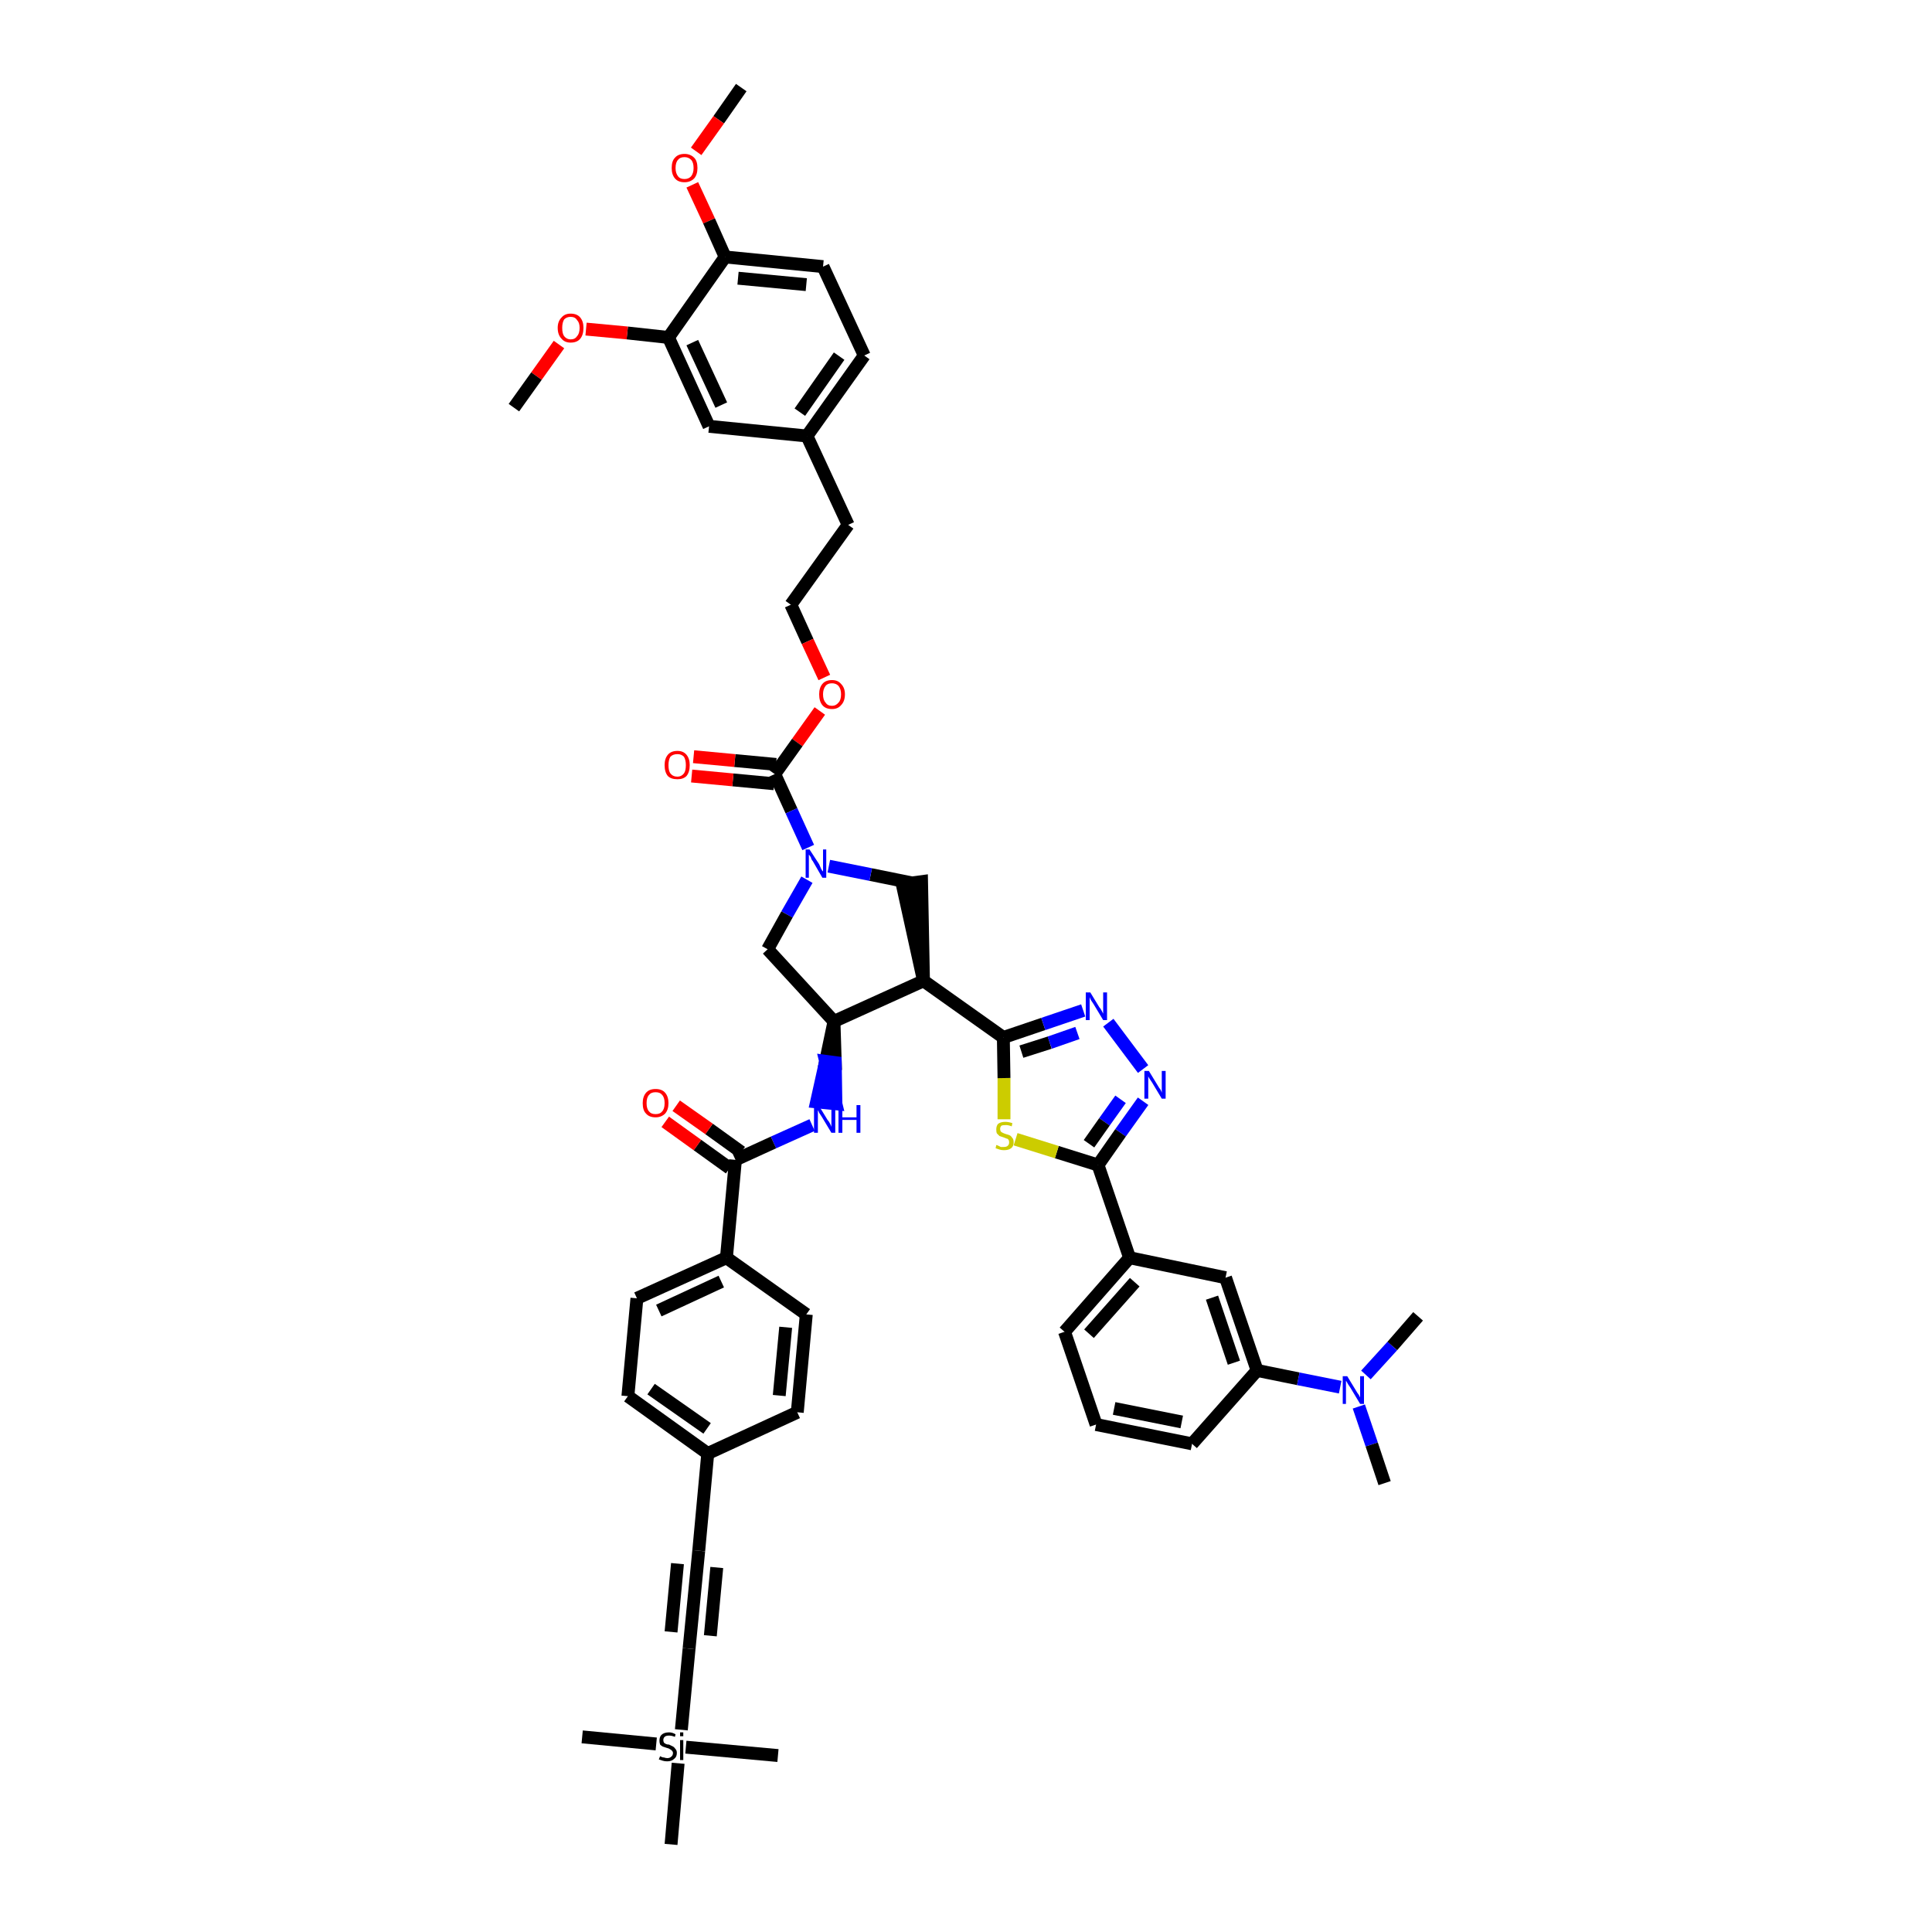 <?xml version='1.0' encoding='iso-8859-1'?>
<svg version='1.1' baseProfile='full'
              xmlns='http://www.w3.org/2000/svg'
                      xmlns:rdkit='http://www.rdkit.org/xml'
                      xmlns:xlink='http://www.w3.org/1999/xlink'
                  xml:space='preserve'
width='300px' height='300px' viewBox='0 0 300 300'>
<!-- END OF HEADER -->
<path class='bond-0 atom-0 atom-1' d='M 115.1,13.6 L 111.6,18.6' style='fill:none;fill-rule:evenodd;stroke:#000000;stroke-width:2.0px;stroke-linecap:butt;stroke-linejoin:miter;stroke-opacity:1' />
<path class='bond-0 atom-0 atom-1' d='M 111.6,18.6 L 108.1,23.5' style='fill:none;fill-rule:evenodd;stroke:#FF0000;stroke-width:2.0px;stroke-linecap:butt;stroke-linejoin:miter;stroke-opacity:1' />
<path class='bond-1 atom-1 atom-2' d='M 107.5,28.7 L 110.1,34.3' style='fill:none;fill-rule:evenodd;stroke:#FF0000;stroke-width:2.0px;stroke-linecap:butt;stroke-linejoin:miter;stroke-opacity:1' />
<path class='bond-1 atom-1 atom-2' d='M 110.1,34.3 L 112.6,39.9' style='fill:none;fill-rule:evenodd;stroke:#000000;stroke-width:2.0px;stroke-linecap:butt;stroke-linejoin:miter;stroke-opacity:1' />
<path class='bond-2 atom-2 atom-3' d='M 112.6,39.9 L 127.8,41.4' style='fill:none;fill-rule:evenodd;stroke:#000000;stroke-width:2.0px;stroke-linecap:butt;stroke-linejoin:miter;stroke-opacity:1' />
<path class='bond-2 atom-2 atom-3' d='M 114.6,43.2 L 125.2,44.2' style='fill:none;fill-rule:evenodd;stroke:#000000;stroke-width:2.0px;stroke-linecap:butt;stroke-linejoin:miter;stroke-opacity:1' />
<path class='bond-48 atom-46 atom-2' d='M 103.8,52.4 L 112.6,39.9' style='fill:none;fill-rule:evenodd;stroke:#000000;stroke-width:2.0px;stroke-linecap:butt;stroke-linejoin:miter;stroke-opacity:1' />
<path class='bond-3 atom-3 atom-4' d='M 127.8,41.4 L 134.2,55.2' style='fill:none;fill-rule:evenodd;stroke:#000000;stroke-width:2.0px;stroke-linecap:butt;stroke-linejoin:miter;stroke-opacity:1' />
<path class='bond-4 atom-4 atom-5' d='M 134.2,55.2 L 125.3,67.7' style='fill:none;fill-rule:evenodd;stroke:#000000;stroke-width:2.0px;stroke-linecap:butt;stroke-linejoin:miter;stroke-opacity:1' />
<path class='bond-4 atom-4 atom-5' d='M 130.3,55.3 L 124.2,64.0' style='fill:none;fill-rule:evenodd;stroke:#000000;stroke-width:2.0px;stroke-linecap:butt;stroke-linejoin:miter;stroke-opacity:1' />
<path class='bond-5 atom-5 atom-6' d='M 125.3,67.7 L 131.7,81.5' style='fill:none;fill-rule:evenodd;stroke:#000000;stroke-width:2.0px;stroke-linecap:butt;stroke-linejoin:miter;stroke-opacity:1' />
<path class='bond-44 atom-5 atom-45' d='M 125.3,67.7 L 110.1,66.2' style='fill:none;fill-rule:evenodd;stroke:#000000;stroke-width:2.0px;stroke-linecap:butt;stroke-linejoin:miter;stroke-opacity:1' />
<path class='bond-6 atom-6 atom-7' d='M 131.7,81.5 L 122.8,93.9' style='fill:none;fill-rule:evenodd;stroke:#000000;stroke-width:2.0px;stroke-linecap:butt;stroke-linejoin:miter;stroke-opacity:1' />
<path class='bond-7 atom-7 atom-8' d='M 122.8,93.9 L 125.4,99.6' style='fill:none;fill-rule:evenodd;stroke:#000000;stroke-width:2.0px;stroke-linecap:butt;stroke-linejoin:miter;stroke-opacity:1' />
<path class='bond-7 atom-7 atom-8' d='M 125.4,99.6 L 128.0,105.2' style='fill:none;fill-rule:evenodd;stroke:#FF0000;stroke-width:2.0px;stroke-linecap:butt;stroke-linejoin:miter;stroke-opacity:1' />
<path class='bond-8 atom-8 atom-9' d='M 127.3,110.4 L 123.8,115.3' style='fill:none;fill-rule:evenodd;stroke:#FF0000;stroke-width:2.0px;stroke-linecap:butt;stroke-linejoin:miter;stroke-opacity:1' />
<path class='bond-8 atom-8 atom-9' d='M 123.8,115.3 L 120.3,120.2' style='fill:none;fill-rule:evenodd;stroke:#000000;stroke-width:2.0px;stroke-linecap:butt;stroke-linejoin:miter;stroke-opacity:1' />
<path class='bond-9 atom-9 atom-10' d='M 120.5,118.7 L 114.1,118.1' style='fill:none;fill-rule:evenodd;stroke:#000000;stroke-width:2.0px;stroke-linecap:butt;stroke-linejoin:miter;stroke-opacity:1' />
<path class='bond-9 atom-9 atom-10' d='M 114.1,118.1 L 107.7,117.5' style='fill:none;fill-rule:evenodd;stroke:#FF0000;stroke-width:2.0px;stroke-linecap:butt;stroke-linejoin:miter;stroke-opacity:1' />
<path class='bond-9 atom-9 atom-10' d='M 120.2,121.7 L 113.8,121.1' style='fill:none;fill-rule:evenodd;stroke:#000000;stroke-width:2.0px;stroke-linecap:butt;stroke-linejoin:miter;stroke-opacity:1' />
<path class='bond-9 atom-9 atom-10' d='M 113.8,121.1 L 107.4,120.5' style='fill:none;fill-rule:evenodd;stroke:#FF0000;stroke-width:2.0px;stroke-linecap:butt;stroke-linejoin:miter;stroke-opacity:1' />
<path class='bond-10 atom-9 atom-11' d='M 120.3,120.2 L 122.9,125.9' style='fill:none;fill-rule:evenodd;stroke:#000000;stroke-width:2.0px;stroke-linecap:butt;stroke-linejoin:miter;stroke-opacity:1' />
<path class='bond-10 atom-9 atom-11' d='M 122.9,125.9 L 125.5,131.6' style='fill:none;fill-rule:evenodd;stroke:#0000FF;stroke-width:2.0px;stroke-linecap:butt;stroke-linejoin:miter;stroke-opacity:1' />
<path class='bond-11 atom-11 atom-12' d='M 125.3,136.6 L 122.2,142.0' style='fill:none;fill-rule:evenodd;stroke:#0000FF;stroke-width:2.0px;stroke-linecap:butt;stroke-linejoin:miter;stroke-opacity:1' />
<path class='bond-11 atom-11 atom-12' d='M 122.2,142.0 L 119.2,147.4' style='fill:none;fill-rule:evenodd;stroke:#000000;stroke-width:2.0px;stroke-linecap:butt;stroke-linejoin:miter;stroke-opacity:1' />
<path class='bond-49 atom-44 atom-11' d='M 141.6,137.1 L 135.2,135.8' style='fill:none;fill-rule:evenodd;stroke:#000000;stroke-width:2.0px;stroke-linecap:butt;stroke-linejoin:miter;stroke-opacity:1' />
<path class='bond-49 atom-44 atom-11' d='M 135.2,135.8 L 128.7,134.5' style='fill:none;fill-rule:evenodd;stroke:#0000FF;stroke-width:2.0px;stroke-linecap:butt;stroke-linejoin:miter;stroke-opacity:1' />
<path class='bond-12 atom-12 atom-13' d='M 119.2,147.4 L 129.5,158.6' style='fill:none;fill-rule:evenodd;stroke:#000000;stroke-width:2.0px;stroke-linecap:butt;stroke-linejoin:miter;stroke-opacity:1' />
<path class='bond-13 atom-13 atom-14' d='M 129.5,158.6 L 128.2,164.8 L 129.7,165.0 Z' style='fill:#000000;fill-rule:evenodd;fill-opacity:1;stroke:#000000;stroke-width:2.0px;stroke-linecap:butt;stroke-linejoin:miter;stroke-opacity:1;' />
<path class='bond-13 atom-13 atom-14' d='M 128.2,164.8 L 129.8,171.4 L 126.8,171.1 Z' style='fill:#0000FF;fill-rule:evenodd;fill-opacity:1;stroke:#0000FF;stroke-width:2.0px;stroke-linecap:butt;stroke-linejoin:miter;stroke-opacity:1;' />
<path class='bond-13 atom-13 atom-14' d='M 128.2,164.8 L 129.7,165.0 L 129.8,171.4 Z' style='fill:#0000FF;fill-rule:evenodd;fill-opacity:1;stroke:#0000FF;stroke-width:2.0px;stroke-linecap:butt;stroke-linejoin:miter;stroke-opacity:1;' />
<path class='bond-28 atom-13 atom-29' d='M 129.5,158.6 L 143.4,152.3' style='fill:none;fill-rule:evenodd;stroke:#000000;stroke-width:2.0px;stroke-linecap:butt;stroke-linejoin:miter;stroke-opacity:1' />
<path class='bond-14 atom-14 atom-15' d='M 126.1,174.7 L 120.1,177.4' style='fill:none;fill-rule:evenodd;stroke:#0000FF;stroke-width:2.0px;stroke-linecap:butt;stroke-linejoin:miter;stroke-opacity:1' />
<path class='bond-14 atom-14 atom-15' d='M 120.1,177.4 L 114.2,180.1' style='fill:none;fill-rule:evenodd;stroke:#000000;stroke-width:2.0px;stroke-linecap:butt;stroke-linejoin:miter;stroke-opacity:1' />
<path class='bond-15 atom-15 atom-16' d='M 115.1,178.9 L 110.1,175.3' style='fill:none;fill-rule:evenodd;stroke:#000000;stroke-width:2.0px;stroke-linecap:butt;stroke-linejoin:miter;stroke-opacity:1' />
<path class='bond-15 atom-15 atom-16' d='M 110.1,175.3 L 105.0,171.7' style='fill:none;fill-rule:evenodd;stroke:#FF0000;stroke-width:2.0px;stroke-linecap:butt;stroke-linejoin:miter;stroke-opacity:1' />
<path class='bond-15 atom-15 atom-16' d='M 113.3,181.4 L 108.3,177.8' style='fill:none;fill-rule:evenodd;stroke:#000000;stroke-width:2.0px;stroke-linecap:butt;stroke-linejoin:miter;stroke-opacity:1' />
<path class='bond-15 atom-15 atom-16' d='M 108.3,177.8 L 103.3,174.2' style='fill:none;fill-rule:evenodd;stroke:#FF0000;stroke-width:2.0px;stroke-linecap:butt;stroke-linejoin:miter;stroke-opacity:1' />
<path class='bond-16 atom-15 atom-17' d='M 114.2,180.1 L 112.8,195.3' style='fill:none;fill-rule:evenodd;stroke:#000000;stroke-width:2.0px;stroke-linecap:butt;stroke-linejoin:miter;stroke-opacity:1' />
<path class='bond-17 atom-17 atom-18' d='M 112.8,195.3 L 98.9,201.6' style='fill:none;fill-rule:evenodd;stroke:#000000;stroke-width:2.0px;stroke-linecap:butt;stroke-linejoin:miter;stroke-opacity:1' />
<path class='bond-17 atom-17 atom-18' d='M 112.0,199.0 L 102.3,203.5' style='fill:none;fill-rule:evenodd;stroke:#000000;stroke-width:2.0px;stroke-linecap:butt;stroke-linejoin:miter;stroke-opacity:1' />
<path class='bond-50 atom-28 atom-17' d='M 125.2,204.1 L 112.8,195.3' style='fill:none;fill-rule:evenodd;stroke:#000000;stroke-width:2.0px;stroke-linecap:butt;stroke-linejoin:miter;stroke-opacity:1' />
<path class='bond-18 atom-18 atom-19' d='M 98.9,201.6 L 97.5,216.8' style='fill:none;fill-rule:evenodd;stroke:#000000;stroke-width:2.0px;stroke-linecap:butt;stroke-linejoin:miter;stroke-opacity:1' />
<path class='bond-19 atom-19 atom-20' d='M 97.5,216.8 L 109.9,225.7' style='fill:none;fill-rule:evenodd;stroke:#000000;stroke-width:2.0px;stroke-linecap:butt;stroke-linejoin:miter;stroke-opacity:1' />
<path class='bond-19 atom-19 atom-20' d='M 101.1,215.7 L 109.8,221.8' style='fill:none;fill-rule:evenodd;stroke:#000000;stroke-width:2.0px;stroke-linecap:butt;stroke-linejoin:miter;stroke-opacity:1' />
<path class='bond-20 atom-20 atom-21' d='M 109.9,225.7 L 108.5,240.8' style='fill:none;fill-rule:evenodd;stroke:#000000;stroke-width:2.0px;stroke-linecap:butt;stroke-linejoin:miter;stroke-opacity:1' />
<path class='bond-26 atom-20 atom-27' d='M 109.9,225.7 L 123.8,219.3' style='fill:none;fill-rule:evenodd;stroke:#000000;stroke-width:2.0px;stroke-linecap:butt;stroke-linejoin:miter;stroke-opacity:1' />
<path class='bond-21 atom-21 atom-22' d='M 108.5,240.8 L 107.0,256.0' style='fill:none;fill-rule:evenodd;stroke:#000000;stroke-width:2.0px;stroke-linecap:butt;stroke-linejoin:miter;stroke-opacity:1' />
<path class='bond-21 atom-21 atom-22' d='M 105.2,242.8 L 104.2,253.4' style='fill:none;fill-rule:evenodd;stroke:#000000;stroke-width:2.0px;stroke-linecap:butt;stroke-linejoin:miter;stroke-opacity:1' />
<path class='bond-21 atom-21 atom-22' d='M 111.3,243.4 L 110.3,254.0' style='fill:none;fill-rule:evenodd;stroke:#000000;stroke-width:2.0px;stroke-linecap:butt;stroke-linejoin:miter;stroke-opacity:1' />
<path class='bond-22 atom-22 atom-23' d='M 107.0,256.0 L 105.8,268.6' style='fill:none;fill-rule:evenodd;stroke:#000000;stroke-width:2.0px;stroke-linecap:butt;stroke-linejoin:miter;stroke-opacity:1' />
<path class='bond-23 atom-23 atom-24' d='M 101.9,270.8 L 90.4,269.7' style='fill:none;fill-rule:evenodd;stroke:#000000;stroke-width:2.0px;stroke-linecap:butt;stroke-linejoin:miter;stroke-opacity:1' />
<path class='bond-24 atom-23 atom-25' d='M 106.5,271.3 L 120.8,272.6' style='fill:none;fill-rule:evenodd;stroke:#000000;stroke-width:2.0px;stroke-linecap:butt;stroke-linejoin:miter;stroke-opacity:1' />
<path class='bond-25 atom-23 atom-26' d='M 105.3,273.8 L 104.2,286.4' style='fill:none;fill-rule:evenodd;stroke:#000000;stroke-width:2.0px;stroke-linecap:butt;stroke-linejoin:miter;stroke-opacity:1' />
<path class='bond-27 atom-27 atom-28' d='M 123.8,219.3 L 125.2,204.1' style='fill:none;fill-rule:evenodd;stroke:#000000;stroke-width:2.0px;stroke-linecap:butt;stroke-linejoin:miter;stroke-opacity:1' />
<path class='bond-27 atom-27 atom-28' d='M 121.0,216.7 L 122.0,206.1' style='fill:none;fill-rule:evenodd;stroke:#000000;stroke-width:2.0px;stroke-linecap:butt;stroke-linejoin:miter;stroke-opacity:1' />
<path class='bond-29 atom-29 atom-30' d='M 143.4,152.3 L 155.8,161.1' style='fill:none;fill-rule:evenodd;stroke:#000000;stroke-width:2.0px;stroke-linecap:butt;stroke-linejoin:miter;stroke-opacity:1' />
<path class='bond-43 atom-29 atom-44' d='M 143.4,152.3 L 143.1,136.9 L 140.1,137.3 Z' style='fill:#000000;fill-rule:evenodd;fill-opacity:1;stroke:#000000;stroke-width:2.0px;stroke-linecap:butt;stroke-linejoin:miter;stroke-opacity:1;' />
<path class='bond-30 atom-30 atom-31' d='M 155.8,161.1 L 162.0,159.0' style='fill:none;fill-rule:evenodd;stroke:#000000;stroke-width:2.0px;stroke-linecap:butt;stroke-linejoin:miter;stroke-opacity:1' />
<path class='bond-30 atom-30 atom-31' d='M 162.0,159.0 L 168.2,156.9' style='fill:none;fill-rule:evenodd;stroke:#0000FF;stroke-width:2.0px;stroke-linecap:butt;stroke-linejoin:miter;stroke-opacity:1' />
<path class='bond-30 atom-30 atom-31' d='M 158.6,163.3 L 163.0,161.9' style='fill:none;fill-rule:evenodd;stroke:#000000;stroke-width:2.0px;stroke-linecap:butt;stroke-linejoin:miter;stroke-opacity:1' />
<path class='bond-30 atom-30 atom-31' d='M 163.0,161.9 L 167.3,160.4' style='fill:none;fill-rule:evenodd;stroke:#0000FF;stroke-width:2.0px;stroke-linecap:butt;stroke-linejoin:miter;stroke-opacity:1' />
<path class='bond-51 atom-43 atom-30' d='M 155.9,173.8 L 155.9,167.4' style='fill:none;fill-rule:evenodd;stroke:#CCCC00;stroke-width:2.0px;stroke-linecap:butt;stroke-linejoin:miter;stroke-opacity:1' />
<path class='bond-51 atom-43 atom-30' d='M 155.9,167.4 L 155.8,161.1' style='fill:none;fill-rule:evenodd;stroke:#000000;stroke-width:2.0px;stroke-linecap:butt;stroke-linejoin:miter;stroke-opacity:1' />
<path class='bond-31 atom-31 atom-32' d='M 172.1,158.8 L 177.5,166.0' style='fill:none;fill-rule:evenodd;stroke:#0000FF;stroke-width:2.0px;stroke-linecap:butt;stroke-linejoin:miter;stroke-opacity:1' />
<path class='bond-32 atom-32 atom-33' d='M 177.5,171.0 L 174.0,175.9' style='fill:none;fill-rule:evenodd;stroke:#0000FF;stroke-width:2.0px;stroke-linecap:butt;stroke-linejoin:miter;stroke-opacity:1' />
<path class='bond-32 atom-32 atom-33' d='M 174.0,175.9 L 170.5,180.9' style='fill:none;fill-rule:evenodd;stroke:#000000;stroke-width:2.0px;stroke-linecap:butt;stroke-linejoin:miter;stroke-opacity:1' />
<path class='bond-32 atom-32 atom-33' d='M 174.0,170.7 L 171.5,174.2' style='fill:none;fill-rule:evenodd;stroke:#0000FF;stroke-width:2.0px;stroke-linecap:butt;stroke-linejoin:miter;stroke-opacity:1' />
<path class='bond-32 atom-32 atom-33' d='M 171.5,174.2 L 169.1,177.6' style='fill:none;fill-rule:evenodd;stroke:#000000;stroke-width:2.0px;stroke-linecap:butt;stroke-linejoin:miter;stroke-opacity:1' />
<path class='bond-33 atom-33 atom-34' d='M 170.5,180.9 L 175.4,195.3' style='fill:none;fill-rule:evenodd;stroke:#000000;stroke-width:2.0px;stroke-linecap:butt;stroke-linejoin:miter;stroke-opacity:1' />
<path class='bond-42 atom-33 atom-43' d='M 170.5,180.9 L 164.1,178.9' style='fill:none;fill-rule:evenodd;stroke:#000000;stroke-width:2.0px;stroke-linecap:butt;stroke-linejoin:miter;stroke-opacity:1' />
<path class='bond-42 atom-33 atom-43' d='M 164.1,178.9 L 157.7,176.9' style='fill:none;fill-rule:evenodd;stroke:#CCCC00;stroke-width:2.0px;stroke-linecap:butt;stroke-linejoin:miter;stroke-opacity:1' />
<path class='bond-34 atom-34 atom-35' d='M 175.4,195.3 L 165.3,206.8' style='fill:none;fill-rule:evenodd;stroke:#000000;stroke-width:2.0px;stroke-linecap:butt;stroke-linejoin:miter;stroke-opacity:1' />
<path class='bond-34 atom-34 atom-35' d='M 176.2,199.1 L 169.1,207.1' style='fill:none;fill-rule:evenodd;stroke:#000000;stroke-width:2.0px;stroke-linecap:butt;stroke-linejoin:miter;stroke-opacity:1' />
<path class='bond-52 atom-42 atom-34' d='M 190.3,198.4 L 175.4,195.3' style='fill:none;fill-rule:evenodd;stroke:#000000;stroke-width:2.0px;stroke-linecap:butt;stroke-linejoin:miter;stroke-opacity:1' />
<path class='bond-35 atom-35 atom-36' d='M 165.3,206.8 L 170.2,221.2' style='fill:none;fill-rule:evenodd;stroke:#000000;stroke-width:2.0px;stroke-linecap:butt;stroke-linejoin:miter;stroke-opacity:1' />
<path class='bond-36 atom-36 atom-37' d='M 170.2,221.2 L 185.1,224.2' style='fill:none;fill-rule:evenodd;stroke:#000000;stroke-width:2.0px;stroke-linecap:butt;stroke-linejoin:miter;stroke-opacity:1' />
<path class='bond-36 atom-36 atom-37' d='M 173.0,218.7 L 183.5,220.8' style='fill:none;fill-rule:evenodd;stroke:#000000;stroke-width:2.0px;stroke-linecap:butt;stroke-linejoin:miter;stroke-opacity:1' />
<path class='bond-37 atom-37 atom-38' d='M 185.1,224.2 L 195.2,212.8' style='fill:none;fill-rule:evenodd;stroke:#000000;stroke-width:2.0px;stroke-linecap:butt;stroke-linejoin:miter;stroke-opacity:1' />
<path class='bond-38 atom-38 atom-39' d='M 195.2,212.8 L 201.6,214.1' style='fill:none;fill-rule:evenodd;stroke:#000000;stroke-width:2.0px;stroke-linecap:butt;stroke-linejoin:miter;stroke-opacity:1' />
<path class='bond-38 atom-38 atom-39' d='M 201.6,214.1 L 208.1,215.4' style='fill:none;fill-rule:evenodd;stroke:#0000FF;stroke-width:2.0px;stroke-linecap:butt;stroke-linejoin:miter;stroke-opacity:1' />
<path class='bond-41 atom-38 atom-42' d='M 195.2,212.8 L 190.3,198.4' style='fill:none;fill-rule:evenodd;stroke:#000000;stroke-width:2.0px;stroke-linecap:butt;stroke-linejoin:miter;stroke-opacity:1' />
<path class='bond-41 atom-38 atom-42' d='M 191.6,211.6 L 188.2,201.5' style='fill:none;fill-rule:evenodd;stroke:#000000;stroke-width:2.0px;stroke-linecap:butt;stroke-linejoin:miter;stroke-opacity:1' />
<path class='bond-39 atom-39 atom-40' d='M 211.0,218.4 L 213.0,224.3' style='fill:none;fill-rule:evenodd;stroke:#0000FF;stroke-width:2.0px;stroke-linecap:butt;stroke-linejoin:miter;stroke-opacity:1' />
<path class='bond-39 atom-39 atom-40' d='M 213.0,224.3 L 215.0,230.3' style='fill:none;fill-rule:evenodd;stroke:#000000;stroke-width:2.0px;stroke-linecap:butt;stroke-linejoin:miter;stroke-opacity:1' />
<path class='bond-40 atom-39 atom-41' d='M 212.1,213.5 L 216.2,209.0' style='fill:none;fill-rule:evenodd;stroke:#0000FF;stroke-width:2.0px;stroke-linecap:butt;stroke-linejoin:miter;stroke-opacity:1' />
<path class='bond-40 atom-39 atom-41' d='M 216.2,209.0 L 220.2,204.4' style='fill:none;fill-rule:evenodd;stroke:#000000;stroke-width:2.0px;stroke-linecap:butt;stroke-linejoin:miter;stroke-opacity:1' />
<path class='bond-45 atom-45 atom-46' d='M 110.1,66.2 L 103.8,52.4' style='fill:none;fill-rule:evenodd;stroke:#000000;stroke-width:2.0px;stroke-linecap:butt;stroke-linejoin:miter;stroke-opacity:1' />
<path class='bond-45 atom-45 atom-46' d='M 112.0,62.9 L 107.5,53.2' style='fill:none;fill-rule:evenodd;stroke:#000000;stroke-width:2.0px;stroke-linecap:butt;stroke-linejoin:miter;stroke-opacity:1' />
<path class='bond-46 atom-46 atom-47' d='M 103.8,52.4 L 97.4,51.7' style='fill:none;fill-rule:evenodd;stroke:#000000;stroke-width:2.0px;stroke-linecap:butt;stroke-linejoin:miter;stroke-opacity:1' />
<path class='bond-46 atom-46 atom-47' d='M 97.4,51.7 L 91.0,51.1' style='fill:none;fill-rule:evenodd;stroke:#FF0000;stroke-width:2.0px;stroke-linecap:butt;stroke-linejoin:miter;stroke-opacity:1' />
<path class='bond-47 atom-47 atom-48' d='M 86.8,53.5 L 83.3,58.4' style='fill:none;fill-rule:evenodd;stroke:#FF0000;stroke-width:2.0px;stroke-linecap:butt;stroke-linejoin:miter;stroke-opacity:1' />
<path class='bond-47 atom-47 atom-48' d='M 83.3,58.4 L 79.8,63.3' style='fill:none;fill-rule:evenodd;stroke:#000000;stroke-width:2.0px;stroke-linecap:butt;stroke-linejoin:miter;stroke-opacity:1' />
<path  class='atom-1' d='M 104.3 26.1
Q 104.3 25.0, 104.8 24.5
Q 105.3 23.9, 106.3 23.9
Q 107.2 23.9, 107.8 24.5
Q 108.3 25.0, 108.3 26.1
Q 108.3 27.1, 107.8 27.7
Q 107.2 28.3, 106.3 28.3
Q 105.3 28.3, 104.8 27.7
Q 104.3 27.1, 104.3 26.1
M 106.3 27.8
Q 106.9 27.8, 107.3 27.4
Q 107.7 26.9, 107.7 26.1
Q 107.7 25.2, 107.3 24.8
Q 106.9 24.4, 106.3 24.4
Q 105.6 24.4, 105.3 24.8
Q 104.9 25.2, 104.9 26.1
Q 104.9 26.9, 105.3 27.4
Q 105.6 27.8, 106.3 27.8
' fill='#FF0000'/>
<path  class='atom-8' d='M 127.2 107.8
Q 127.2 106.8, 127.7 106.2
Q 128.2 105.6, 129.2 105.6
Q 130.1 105.6, 130.6 106.2
Q 131.2 106.8, 131.2 107.8
Q 131.2 108.9, 130.6 109.5
Q 130.1 110.1, 129.2 110.1
Q 128.2 110.1, 127.7 109.5
Q 127.2 108.9, 127.2 107.8
M 129.2 109.6
Q 129.8 109.6, 130.2 109.1
Q 130.6 108.7, 130.6 107.8
Q 130.6 107.0, 130.2 106.5
Q 129.8 106.1, 129.2 106.1
Q 128.5 106.1, 128.2 106.5
Q 127.8 107.0, 127.8 107.8
Q 127.8 108.7, 128.2 109.1
Q 128.5 109.6, 129.2 109.6
' fill='#FF0000'/>
<path  class='atom-10' d='M 103.2 118.8
Q 103.2 117.8, 103.7 117.2
Q 104.2 116.6, 105.2 116.6
Q 106.1 116.6, 106.6 117.2
Q 107.1 117.8, 107.1 118.8
Q 107.1 119.9, 106.6 120.5
Q 106.1 121.0, 105.2 121.0
Q 104.2 121.0, 103.7 120.5
Q 103.2 119.9, 103.2 118.8
M 105.2 120.6
Q 105.8 120.6, 106.2 120.1
Q 106.5 119.7, 106.5 118.8
Q 106.5 118.0, 106.2 117.5
Q 105.8 117.1, 105.2 117.1
Q 104.5 117.1, 104.1 117.5
Q 103.8 118.0, 103.8 118.8
Q 103.8 119.7, 104.1 120.1
Q 104.5 120.6, 105.2 120.6
' fill='#FF0000'/>
<path  class='atom-11' d='M 125.7 131.9
L 127.2 134.2
Q 127.3 134.4, 127.5 134.9
Q 127.7 135.3, 127.8 135.3
L 127.8 131.9
L 128.3 131.9
L 128.3 136.3
L 127.7 136.3
L 126.2 133.7
Q 126.0 133.5, 125.9 133.1
Q 125.7 132.8, 125.6 132.7
L 125.6 136.3
L 125.1 136.3
L 125.1 131.9
L 125.7 131.9
' fill='#0000FF'/>
<path  class='atom-14' d='M 127.1 171.6
L 128.5 173.9
Q 128.7 174.1, 128.9 174.5
Q 129.1 174.9, 129.1 175.0
L 129.1 171.6
L 129.7 171.6
L 129.7 175.9
L 129.1 175.9
L 127.6 173.4
Q 127.4 173.1, 127.2 172.8
Q 127.1 172.5, 127.0 172.4
L 127.0 175.9
L 126.4 175.9
L 126.4 171.6
L 127.1 171.6
' fill='#0000FF'/>
<path  class='atom-14' d='M 130.2 171.6
L 130.8 171.6
L 130.8 173.5
L 133.0 173.5
L 133.0 171.6
L 133.6 171.6
L 133.6 175.9
L 133.0 175.9
L 133.0 173.9
L 130.8 173.9
L 130.8 175.9
L 130.2 175.9
L 130.2 171.6
' fill='#0000FF'/>
<path  class='atom-16' d='M 99.8 171.3
Q 99.8 170.3, 100.3 169.7
Q 100.8 169.1, 101.8 169.1
Q 102.8 169.1, 103.3 169.7
Q 103.8 170.3, 103.8 171.3
Q 103.8 172.3, 103.3 172.9
Q 102.7 173.5, 101.8 173.5
Q 100.8 173.5, 100.3 172.9
Q 99.8 172.4, 99.8 171.3
M 101.8 173.0
Q 102.5 173.0, 102.8 172.6
Q 103.2 172.2, 103.2 171.3
Q 103.2 170.4, 102.8 170.0
Q 102.5 169.6, 101.8 169.6
Q 101.1 169.6, 100.8 170.0
Q 100.4 170.4, 100.4 171.3
Q 100.4 172.2, 100.8 172.6
Q 101.1 173.0, 101.8 173.0
' fill='#FF0000'/>
<path  class='atom-23' d='M 102.5 272.7
Q 102.5 272.7, 102.7 272.8
Q 102.9 272.9, 103.1 272.9
Q 103.4 273.0, 103.6 273.0
Q 104.0 273.0, 104.2 272.8
Q 104.5 272.6, 104.5 272.2
Q 104.5 272.0, 104.3 271.8
Q 104.2 271.7, 104.0 271.6
Q 103.9 271.5, 103.5 271.4
Q 103.2 271.3, 102.9 271.2
Q 102.7 271.1, 102.5 270.9
Q 102.4 270.6, 102.4 270.3
Q 102.4 269.7, 102.7 269.4
Q 103.1 269.0, 103.9 269.0
Q 104.4 269.0, 104.9 269.3
L 104.8 269.7
Q 104.3 269.5, 103.9 269.5
Q 103.4 269.5, 103.2 269.7
Q 103.0 269.9, 103.0 270.2
Q 103.0 270.4, 103.1 270.6
Q 103.2 270.7, 103.4 270.8
Q 103.6 270.9, 103.9 270.9
Q 104.3 271.1, 104.5 271.2
Q 104.7 271.3, 104.9 271.6
Q 105.1 271.8, 105.1 272.2
Q 105.1 272.8, 104.7 273.1
Q 104.3 273.5, 103.6 273.5
Q 103.2 273.5, 102.9 273.4
Q 102.6 273.3, 102.3 273.2
L 102.5 272.7
' fill='#000000'/>
<path  class='atom-23' d='M 105.6 269.0
L 106.1 269.0
L 106.1 269.6
L 105.6 269.6
L 105.6 269.0
M 105.6 270.2
L 106.1 270.2
L 106.1 273.3
L 105.6 273.3
L 105.6 270.2
' fill='#000000'/>
<path  class='atom-31' d='M 169.3 154.1
L 170.7 156.4
Q 170.9 156.6, 171.1 157.0
Q 171.3 157.4, 171.3 157.4
L 171.3 154.1
L 171.9 154.1
L 171.9 158.4
L 171.3 158.4
L 169.8 155.9
Q 169.6 155.6, 169.4 155.3
Q 169.2 154.9, 169.2 154.8
L 169.2 158.4
L 168.6 158.4
L 168.6 154.1
L 169.3 154.1
' fill='#0000FF'/>
<path  class='atom-32' d='M 178.4 166.3
L 179.8 168.6
Q 179.9 168.8, 180.2 169.2
Q 180.4 169.6, 180.4 169.7
L 180.4 166.3
L 181.0 166.3
L 181.0 170.6
L 180.4 170.6
L 178.9 168.1
Q 178.7 167.8, 178.5 167.5
Q 178.3 167.2, 178.3 167.1
L 178.3 170.6
L 177.7 170.6
L 177.7 166.3
L 178.4 166.3
' fill='#0000FF'/>
<path  class='atom-39' d='M 209.2 213.7
L 210.6 216.0
Q 210.7 216.2, 211.0 216.6
Q 211.2 217.0, 211.2 217.0
L 211.2 213.7
L 211.8 213.7
L 211.8 218.0
L 211.2 218.0
L 209.7 215.5
Q 209.5 215.2, 209.3 214.9
Q 209.1 214.5, 209.0 214.4
L 209.0 218.0
L 208.5 218.0
L 208.5 213.7
L 209.2 213.7
' fill='#0000FF'/>
<path  class='atom-43' d='M 154.7 177.8
Q 154.8 177.8, 155.0 177.9
Q 155.2 178.0, 155.4 178.1
Q 155.6 178.1, 155.9 178.1
Q 156.3 178.1, 156.5 177.9
Q 156.7 177.7, 156.7 177.4
Q 156.7 177.1, 156.6 177.0
Q 156.5 176.8, 156.3 176.8
Q 156.1 176.7, 155.8 176.6
Q 155.5 176.5, 155.2 176.4
Q 155.0 176.2, 154.8 176.0
Q 154.7 175.8, 154.7 175.4
Q 154.7 174.8, 155.0 174.5
Q 155.4 174.2, 156.1 174.2
Q 156.6 174.2, 157.2 174.4
L 157.1 174.9
Q 156.6 174.7, 156.2 174.7
Q 155.7 174.7, 155.5 174.8
Q 155.3 175.0, 155.3 175.3
Q 155.3 175.5, 155.4 175.7
Q 155.5 175.8, 155.7 175.9
Q 155.9 176.0, 156.2 176.1
Q 156.6 176.2, 156.8 176.3
Q 157.0 176.4, 157.2 176.7
Q 157.4 176.9, 157.4 177.4
Q 157.4 178.0, 157.0 178.3
Q 156.6 178.6, 155.9 178.6
Q 155.5 178.6, 155.2 178.5
Q 154.9 178.4, 154.6 178.3
L 154.7 177.8
' fill='#CCCC00'/>
<path  class='atom-47' d='M 86.6 50.9
Q 86.6 49.9, 87.2 49.3
Q 87.7 48.7, 88.6 48.7
Q 89.6 48.7, 90.1 49.3
Q 90.6 49.9, 90.6 50.9
Q 90.6 52.0, 90.1 52.6
Q 89.6 53.2, 88.6 53.2
Q 87.7 53.2, 87.2 52.6
Q 86.6 52.0, 86.6 50.9
M 88.6 52.7
Q 89.3 52.7, 89.6 52.2
Q 90.0 51.8, 90.0 50.9
Q 90.0 50.1, 89.6 49.7
Q 89.3 49.2, 88.6 49.2
Q 88.0 49.2, 87.6 49.6
Q 87.3 50.1, 87.3 50.9
Q 87.3 51.8, 87.6 52.2
Q 88.0 52.7, 88.6 52.7
' fill='#FF0000'/>
</svg>
